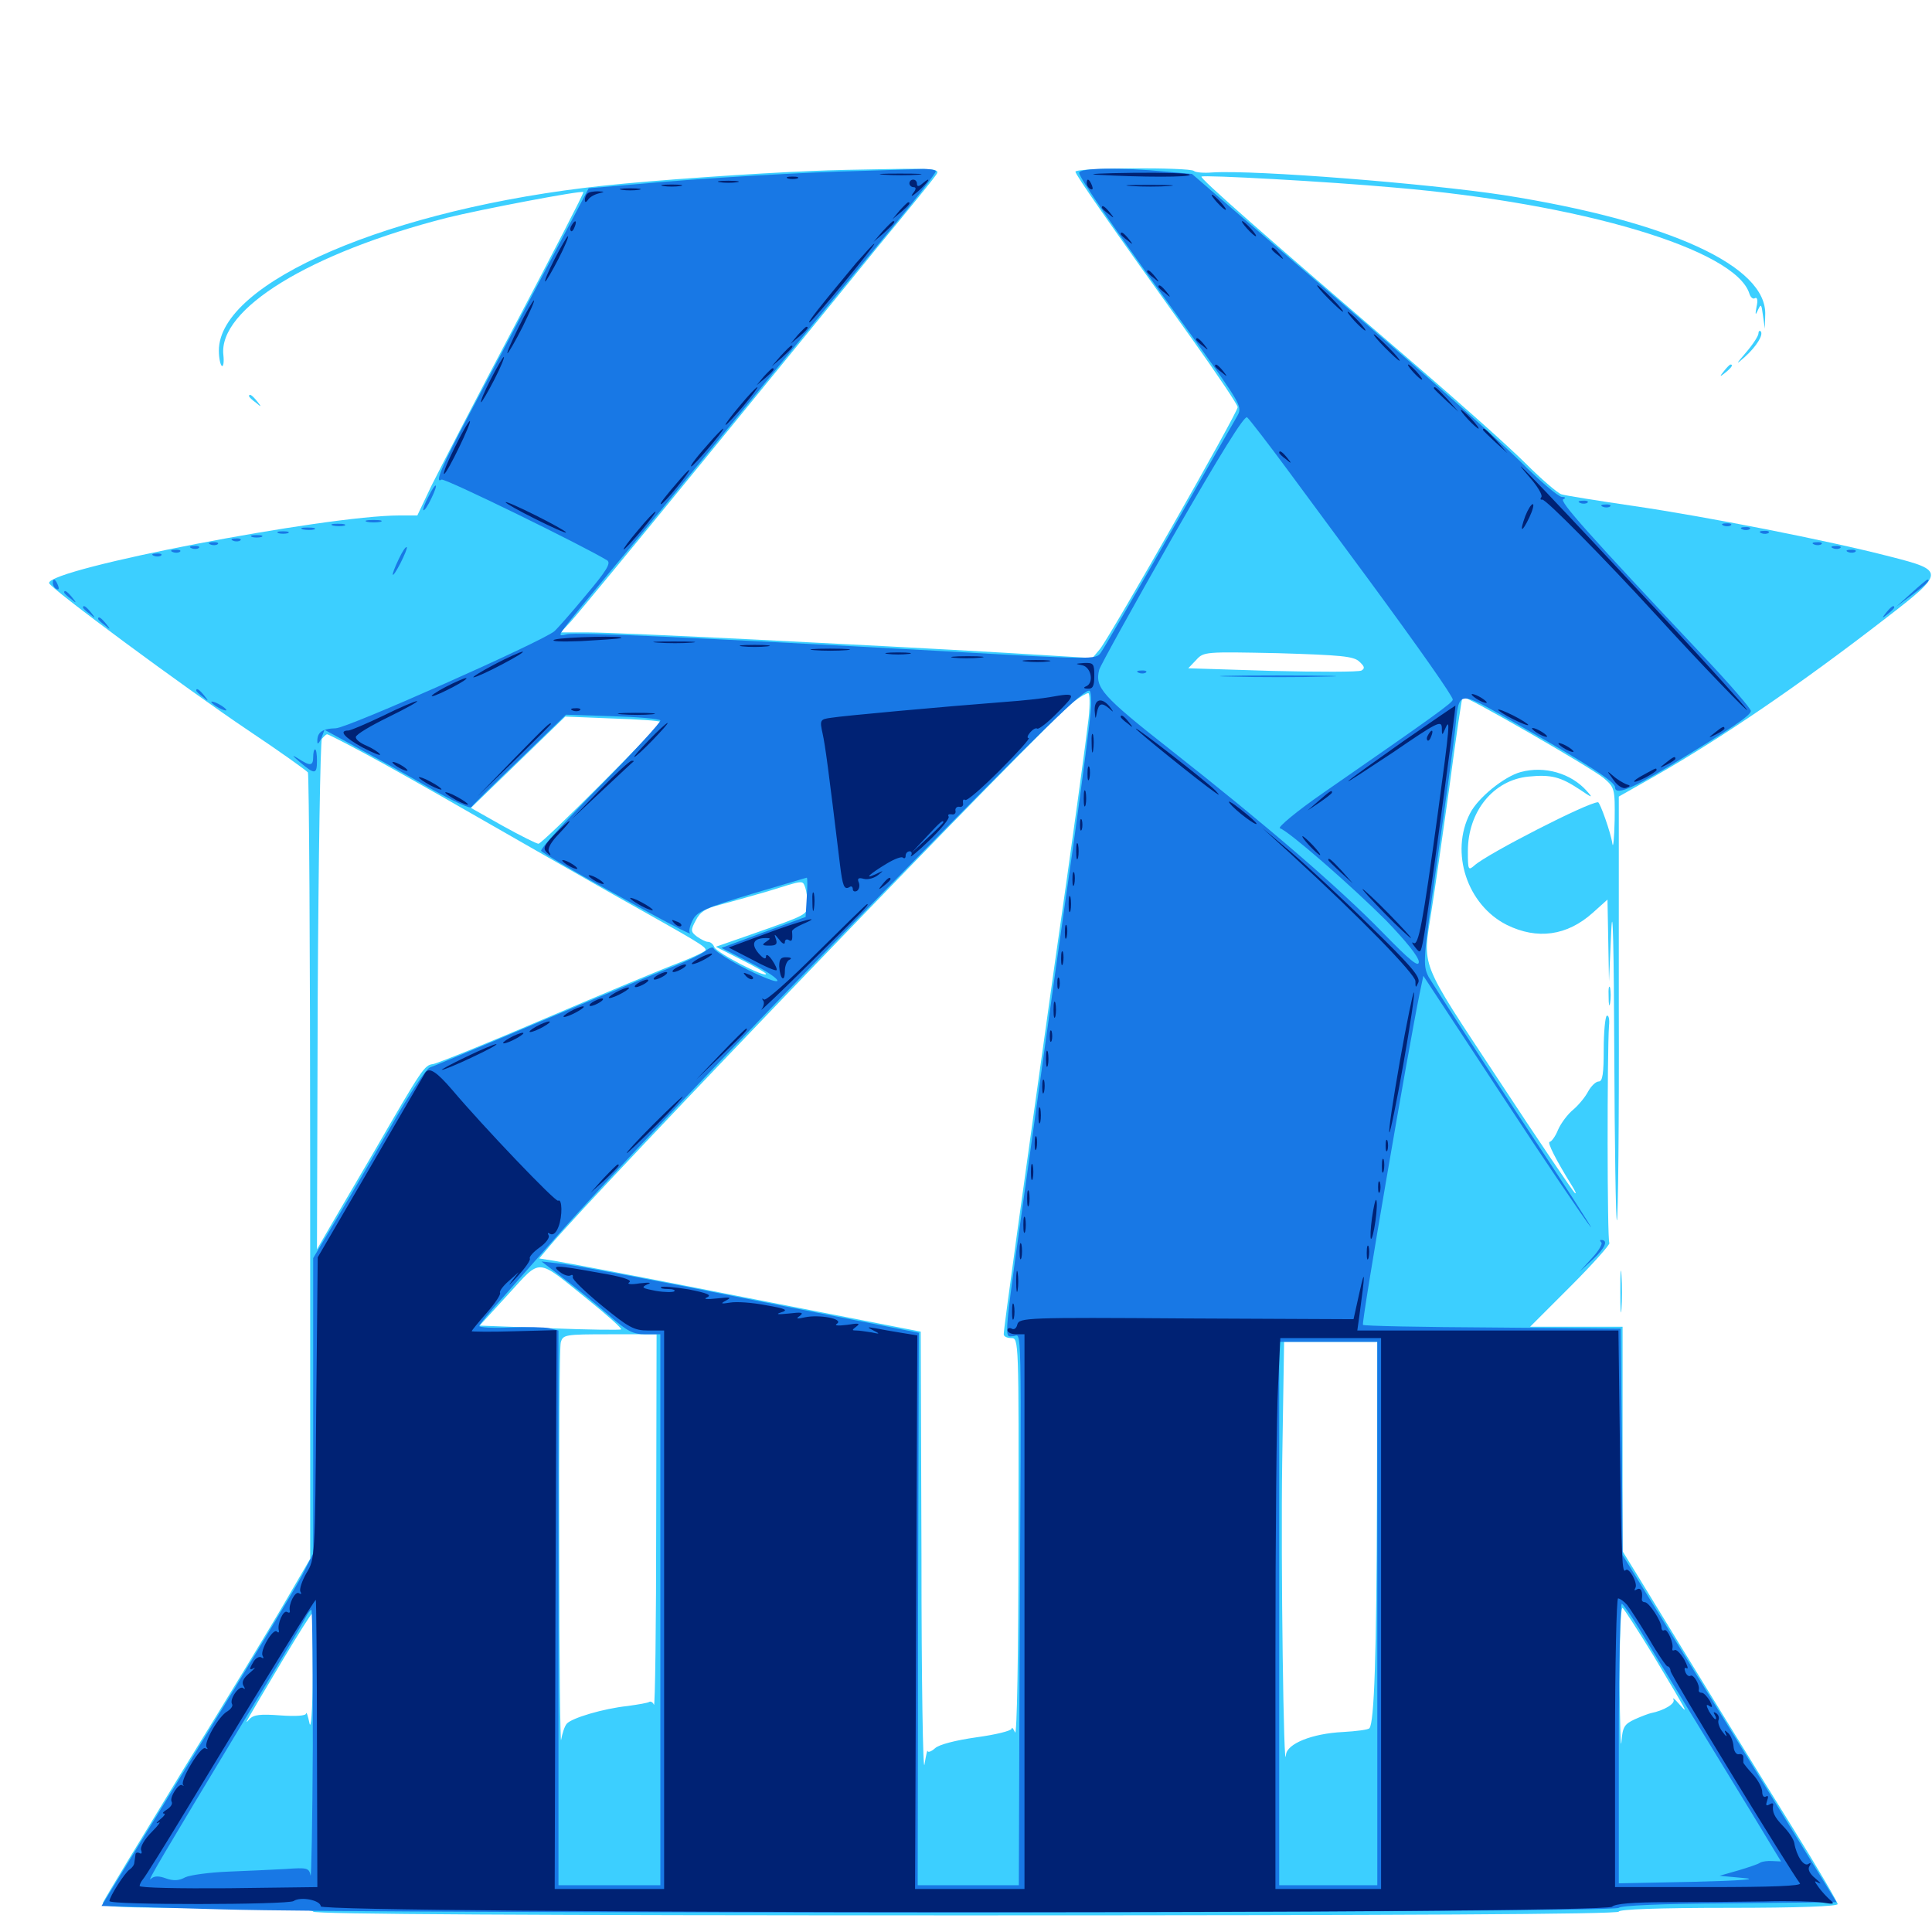 <svg xmlns="http://www.w3.org/2000/svg" viewBox="0 -1000 1000 1000">
	<path fill="#3ccfff" d="M420.898 -911.523C391.016 -910.352 337.5 -906.641 312.5 -903.906C202.344 -892.188 113.281 -853.906 113.281 -818.555C113.281 -814.648 114.062 -811.133 114.844 -810.547C115.625 -810.156 116.016 -812.695 115.625 -816.211C112.891 -840.039 160.352 -869.141 231.445 -887.305C248.828 -891.602 300.977 -901.562 301.953 -900.586C302.344 -900.195 286.328 -869.336 266.602 -831.836C246.68 -794.141 227.344 -756.641 223.242 -748.438L216.016 -733.203H206.836C168.555 -733.203 25.391 -705.664 25.391 -698.242C25.391 -695.898 95.508 -644.141 128.32 -622.07C144.727 -611.133 158.594 -601.172 159.375 -600.195C159.961 -599.219 160.547 -507.227 160.547 -395.703V-193.164L148.047 -171.68C141.211 -159.766 117.383 -120.508 94.922 -84.18C72.656 -47.656 53.906 -16.797 53.32 -15.234C52.539 -12.891 60.938 -12.5 107.227 -12.5C142.578 -12.5 162.109 -11.719 162.109 -10.547C162.109 -9.18 275.977 -8.594 500 -8.594C724.023 -8.594 837.891 -9.18 837.891 -10.547C837.891 -11.719 858.008 -12.5 894.531 -12.5C930.859 -12.5 951.172 -13.281 951.172 -14.453C951.172 -15.43 941.016 -32.812 928.516 -52.93C909.375 -83.594 876.172 -137.695 846.484 -186.328L839.844 -197.07V-255.273V-313.281H816.016H791.992L813.086 -334.375C824.609 -345.898 833.594 -356.055 833.008 -356.641C831.836 -357.812 831.836 -455.078 832.812 -468.945C833.203 -472.461 832.617 -474.805 831.641 -474.219C830.859 -473.633 830.078 -465.82 830.078 -456.641C830.078 -444.336 829.492 -440.234 827.539 -440.234C825.977 -440.234 823.633 -437.891 822.07 -435.156C820.703 -432.422 817.188 -428.125 814.453 -425.781C811.523 -423.438 808.008 -418.75 806.445 -415.234C805.078 -411.719 802.93 -408.984 802.148 -408.984C800.586 -408.984 805.469 -399.414 813.477 -386.523C815.43 -383.398 816.211 -381.641 815.039 -382.617C813.867 -383.789 796.094 -409.961 775.586 -441.211C733.984 -504.297 736.328 -498.633 741.016 -529.102C742.578 -538.867 746.68 -567.383 750.195 -592.578C753.516 -617.773 756.641 -638.867 757.031 -639.258C758.008 -640.43 823.438 -602.734 830.078 -597.266C835.742 -592.383 835.938 -591.797 835.742 -575.391C835.547 -566.016 834.961 -560.547 834.57 -563.281C833.789 -568.945 828.125 -584.766 827.148 -584.766C821.875 -584.766 770.117 -558.203 763.281 -552.148C759.961 -549.219 759.766 -549.609 759.766 -559.375C759.766 -580.078 773.047 -596.289 791.211 -598.047C802.93 -599.219 807.812 -597.852 817.578 -591.406C824.219 -586.914 824.805 -586.719 821.289 -590.625C813.086 -599.805 799.414 -603.711 787.109 -600.391C778.516 -598.047 765.039 -587.109 760.938 -579.102C750.391 -558.789 759.375 -531.641 779.883 -521.289C795.703 -513.477 811.133 -515.625 824.414 -527.539L832.031 -534.375L832.422 -513.281L832.812 -491.992L833.984 -518.359C834.766 -533.984 835.352 -508.789 835.547 -456.055C835.742 -407.227 836.328 -367.773 836.914 -368.359C837.5 -368.945 838.086 -418.555 837.891 -478.516V-587.695L856.836 -598.438C891.016 -617.969 931.25 -645.312 976.172 -680.078C1006.836 -703.711 1006.836 -704.688 978.32 -711.914C945.898 -720.312 883.008 -732.617 845.703 -738.086C826.953 -740.82 809.961 -743.555 808.203 -744.141C806.25 -744.727 797.852 -751.953 789.648 -760.156C781.25 -768.555 756.055 -791.016 733.594 -810.352C652.148 -880.273 621.094 -907.617 621.875 -908.594C622.852 -909.57 687.109 -906.055 721.68 -902.93C818.359 -894.727 898.242 -870.898 905.469 -848.047C906.055 -846.094 907.422 -844.922 908.398 -845.703C909.57 -846.289 909.961 -844.531 909.18 -841.211C908.398 -836.914 908.594 -836.523 909.961 -839.648C911.523 -842.969 911.719 -842.578 912.5 -836.719L913.477 -829.883L913.672 -836.914C914.844 -862.305 863.672 -885.547 778.32 -899.023C738.477 -905.078 649.805 -912.109 627.539 -910.742C623.047 -910.352 618.75 -910.742 617.969 -911.523C615.82 -913.477 556.641 -913.281 556.641 -911.133C556.641 -909.57 573.047 -885.938 617.773 -823.438C630.273 -805.859 640.625 -790.43 640.625 -789.258C640.625 -786.328 574.805 -670.898 569.336 -664.062L565.43 -659.375L520.508 -662.109C449.219 -666.211 320.312 -672.656 304.688 -672.656H290.234L295.312 -678.125C298.047 -681.055 328.711 -718.164 363.281 -760.547C397.852 -802.93 439.062 -853.32 454.688 -872.656C470.508 -891.797 484.18 -908.594 484.961 -910.156C486.328 -912.5 482.227 -912.891 460.547 -912.5C446.289 -912.305 428.516 -911.914 420.898 -911.523ZM703.516 -657.617C706.25 -655.078 706.641 -654.102 704.688 -652.93C703.32 -652.148 682.617 -652.148 658.594 -652.734L615.039 -654.102L619.141 -658.398C623.047 -662.695 623.633 -662.695 661.523 -661.914C693.75 -660.938 700.586 -660.352 703.516 -657.617ZM563.477 -628.32C562.695 -620.898 554.883 -563.086 545.703 -499.609C528.906 -379.883 519.531 -312.695 519.531 -309.375C519.531 -308.203 521.289 -307.422 523.438 -307.422C527.344 -307.422 527.344 -306.25 527.148 -203.516C527.148 -143.555 526.367 -100.977 525.391 -103.32C524.414 -105.469 523.633 -106.25 523.633 -105.273C523.438 -104.102 515.43 -102.148 505.469 -100.781C494.531 -99.219 486.133 -97.07 483.984 -95.117C482.031 -93.359 480.273 -92.773 480.078 -93.75C480.078 -94.727 479.297 -91.602 478.516 -86.719C477.734 -81.836 476.953 -130.273 476.953 -194.336L476.562 -310.742L385.352 -328.516C334.961 -338.477 290.625 -346.875 286.523 -347.461L279.102 -348.633L284.375 -354.883C308.008 -383.203 541.797 -626.172 555.859 -636.914C558.984 -639.258 562.305 -641.211 563.281 -641.211C564.062 -641.406 564.258 -635.547 563.477 -628.32ZM341.797 -626.367C342.773 -625.391 280.859 -563.281 278.711 -563.281C277.734 -563.281 269.531 -567.383 260.352 -572.461L243.75 -581.836L268.164 -605.469L292.578 -629.102L316.602 -628.125C329.883 -627.734 341.211 -626.953 341.797 -626.367ZM188.867 -609.961C198.828 -604.688 224.023 -590.43 244.727 -578.516C265.43 -566.602 299.023 -547.461 319.336 -535.938C362.109 -511.914 365.234 -510.156 365.234 -508.203C365.234 -507.617 358.789 -504.492 351.172 -501.562C343.359 -498.633 312.305 -485.742 282.227 -472.852C252.148 -459.961 225.977 -449.414 224.023 -449.219C219.727 -448.633 218.555 -447.07 193.945 -404.492C182.422 -384.961 171.094 -365.43 168.555 -361.133L164.062 -353.32L164.453 -484.18C164.844 -556.25 165.82 -616.211 166.602 -617.578C167.578 -618.75 168.75 -619.922 169.336 -619.922C169.922 -619.922 178.711 -615.43 188.867 -609.961ZM416.797 -540.625C417.383 -538.867 417.969 -535.156 417.969 -532.227C417.969 -526.562 418.555 -526.758 387.891 -516.016L370.508 -509.961L383.594 -503.32C390.625 -499.805 396.484 -496.484 396.484 -495.898C396.484 -493.555 370.898 -506.836 369.727 -509.766C369.141 -511.328 367.773 -512.5 366.406 -512.5C365.234 -512.5 362.695 -513.867 360.742 -515.234C357.422 -517.773 357.422 -518.555 360.156 -523.633C362.305 -527.93 365.234 -529.883 372.461 -531.641C377.539 -533.008 388.867 -536.133 397.461 -538.672C416.406 -544.531 415.234 -544.531 416.797 -540.625ZM304.297 -327.344C314.258 -319.336 322.07 -312.305 321.484 -311.914C321.094 -311.523 304.492 -311.719 284.57 -312.5L248.242 -313.867L263.086 -330.078C280.469 -349.023 277.148 -349.219 304.297 -327.344ZM339.648 -212.305C339.648 -158.789 339.062 -116.211 338.477 -117.578C338.086 -118.75 336.914 -119.531 336.133 -119.141C335.352 -118.555 330.469 -117.773 325 -116.992C312.109 -115.625 295.898 -110.742 293.359 -107.812C292.188 -106.445 291.016 -102.734 290.43 -99.414C290.039 -96.289 289.453 -140.234 289.453 -197.07C289.258 -254.102 289.648 -302.539 290.234 -305.078C291.406 -309.18 292.188 -309.375 315.625 -309.375H339.844ZM712.695 -223.047C712.5 -144.336 711.328 -108.008 708.789 -105.469C708.203 -104.688 701.953 -103.906 695.117 -103.516C679.102 -102.734 666.211 -97.461 665.625 -91.797C664.453 -77.93 662.891 -191.602 663.672 -243.555L664.648 -305.469H688.867H712.891ZM855.859 -142.969C873.633 -113.281 874.414 -111.914 869.141 -117.969C866.797 -120.703 865.43 -121.68 866.211 -120.312C867.188 -118.164 861.328 -114.648 854.492 -113.281C853.516 -113.086 849.805 -111.719 846.289 -110.156C840.82 -107.617 839.844 -106.25 839.258 -98.438C838.867 -93.555 838.477 -107.422 838.281 -129.297C838.281 -150.977 838.867 -168.359 839.844 -167.773C840.625 -167.188 847.852 -156.055 855.859 -142.969ZM161.914 -133.203C161.719 -114.062 160.938 -104.102 160.156 -108.203C159.375 -111.914 158.594 -114.258 158.398 -113.086C158.398 -111.914 153.125 -111.523 145.117 -112.109C134.766 -112.891 131.25 -112.5 129.102 -110.156C125.977 -106.641 126.367 -107.227 146.484 -141.016C154.297 -154.102 161.133 -164.844 161.523 -164.844C161.719 -164.844 161.914 -150.586 161.914 -133.203ZM910.156 -827.344C910.156 -826.172 907.422 -821.875 903.906 -817.773C898.242 -811.133 898.242 -810.938 903.125 -815.234C909.18 -820.703 912.891 -826.758 911.328 -828.516C910.742 -829.102 910.156 -828.516 910.156 -827.344ZM892.383 -808.008C889.844 -804.883 890.039 -804.688 893.164 -807.227C896.289 -809.766 897.266 -811.328 895.703 -811.328C895.312 -811.328 893.75 -809.766 892.383 -808.008ZM128.906 -794.922C128.906 -794.531 130.469 -792.969 132.422 -791.602C135.352 -789.062 135.547 -789.258 133.008 -792.383C130.469 -795.508 128.906 -796.484 128.906 -794.922ZM832.617 -484.18C832.617 -479.883 833.008 -478.32 833.398 -480.859C833.789 -483.203 833.789 -486.719 833.398 -488.672C832.812 -490.43 832.422 -488.477 832.617 -484.18ZM838.672 -331.836C838.672 -322.266 838.867 -317.969 839.258 -322.461C839.648 -326.953 839.648 -334.961 839.258 -340.039C838.867 -345.117 838.672 -341.602 838.672 -331.836Z"/>
	<path fill="#1878e5" d="M445.312 -911.523C418.164 -910.938 363.477 -907.812 329.688 -904.688L304.688 -902.539L280.859 -857.422C267.773 -832.617 250.586 -800 242.578 -784.961C228.516 -758.398 224.805 -749.414 228.516 -751.758C230.078 -752.734 302.93 -716.992 314.258 -709.961C316.406 -708.594 313.867 -704.492 303.32 -691.992C295.898 -683.008 288.477 -674.609 286.914 -673.242C279.883 -667.578 180.078 -623.242 173.828 -623.047C166.602 -622.852 164.062 -620.898 164.258 -616.016C164.258 -614.453 165.039 -615.234 166.211 -617.578L167.969 -622.266L186.914 -611.914C197.461 -606.25 214.258 -596.875 224.414 -591.016C234.57 -585.352 243.359 -581.25 243.945 -582.227C244.531 -583.203 255.859 -594.336 269.141 -607.031L292.969 -630.078L316.992 -629.297C330.078 -628.906 341.211 -627.93 341.797 -627.148C342.383 -626.562 328.516 -611.328 310.938 -593.555C293.359 -575.781 279.492 -560.547 280.078 -559.57C280.664 -558.789 294.531 -550.391 310.938 -541.406C342.578 -523.828 359.18 -515.039 357.031 -517.188C356.445 -517.969 357.031 -520.898 358.594 -523.828C360.742 -528.125 365.039 -530.078 389.062 -537.305C404.492 -541.797 417.188 -545.703 417.578 -545.703C417.969 -545.703 417.969 -541.211 417.578 -535.547L416.992 -525.391L395.117 -517.383L373.438 -509.375L387.891 -501.953C402.93 -494.336 407.812 -488.867 395.117 -494.336C385.352 -498.242 370.312 -507.031 369.336 -509.18C369.141 -509.961 367.383 -509.57 365.43 -508.008C363.672 -506.445 356.25 -502.734 348.633 -499.805C341.211 -496.875 310.352 -484.18 280.273 -471.484C250.195 -458.789 224.219 -448.047 222.461 -447.461C220.703 -446.875 211.914 -433.789 203.125 -418.359C194.141 -402.93 181.445 -381.055 174.609 -369.727L162.109 -348.828V-272.461V-195.898L156.445 -184.766C153.32 -178.711 128.711 -137.695 101.562 -93.555L52.539 -13.477L114.648 -11.719C200.977 -9.18 836.328 -9.766 837.891 -12.5C838.672 -13.672 859.766 -14.648 894.922 -14.844L950.586 -15.43L895.312 -105.273L839.844 -195.117L839.453 -253.711L838.867 -312.305L772.656 -312.891C736.133 -313.086 705.859 -313.672 705.469 -314.258C704.492 -315.039 729.297 -459.18 734.766 -485.547L736.719 -494.922L777.539 -432.812C799.805 -398.828 820.508 -368.359 823.242 -365.039C825.781 -361.914 808.789 -388.281 785.352 -423.633C761.914 -459.18 741.406 -491.016 739.453 -494.336C736.328 -500.586 736.523 -502.93 743.945 -554.883C748.242 -584.766 752.344 -614.844 753.125 -621.875C755.469 -643.75 753.125 -643.555 787.695 -623.828C822.07 -604.297 835.938 -595.312 835.938 -592.578C835.938 -588.281 843.555 -591.211 863.477 -603.125C896.289 -623.047 906.25 -629.688 906.25 -632.031C906.25 -633.203 895.508 -645.703 882.227 -659.766C821.289 -724.414 806.836 -740.82 809.18 -741.602C810.547 -742.188 810.352 -742.773 808.398 -742.773C806.445 -742.969 796.875 -751.172 786.914 -761.133C776.758 -771.094 746.094 -798.633 718.75 -822.266C691.406 -845.898 657.227 -875.195 642.969 -887.5L616.992 -909.961L603.906 -911.133C579.688 -913.477 558.594 -913.086 558.594 -910.547C558.594 -908.008 575.195 -883.789 618.164 -824.414C642.969 -789.844 643.164 -789.453 640.234 -784.375C638.477 -781.445 622.656 -753.711 604.883 -722.461C587.109 -691.406 571.289 -664.258 569.727 -662.109C567.188 -658.594 565.234 -658.594 492.969 -662.695C357.812 -670.117 298.047 -672.852 293.359 -671.68C288.672 -670.508 288.867 -670.898 295.117 -678.906C298.828 -683.594 308.398 -695.117 316.406 -704.883C324.609 -714.453 354.883 -751.562 383.789 -786.914C412.695 -822.461 447.07 -864.453 460.352 -880.469C473.633 -896.484 484.375 -910.352 484.375 -911.328C484.375 -912.109 480.664 -912.695 476.172 -912.5C471.484 -912.305 457.617 -911.914 445.312 -911.523ZM667.578 -755.273C678.516 -740.43 696.875 -715.625 708.398 -700C734.961 -663.867 751.953 -639.648 751.953 -637.891C751.953 -636.328 742.773 -629.688 684.961 -589.648C671.094 -580.078 661.133 -571.68 662.5 -571.289C666.992 -569.922 699.609 -541.406 717.383 -523.633C727.734 -512.891 734.375 -504.688 734.375 -502.148C734.375 -499.023 729.688 -502.93 715.43 -517.578C692.969 -540.625 655.273 -573.047 605.859 -611.914C570.312 -639.844 566.602 -644.141 568.945 -653.32C569.531 -655.469 586.523 -686.133 606.641 -721.484C631.641 -765.039 644.141 -785.156 645.508 -783.984C646.68 -783.008 656.641 -770.117 667.578 -755.273ZM564.648 -633.008C564.453 -628.516 560.352 -597.07 555.664 -563.281C550.781 -529.492 541.211 -461.328 534.375 -411.914C518.75 -300.586 519.531 -308.398 524.414 -308.398C528.906 -308.398 528.711 -324.609 527.734 -139.062L527.344 -24.219H501.172H475L475.195 -167.188L475.586 -310.156L389.648 -327.148C342.383 -336.719 298.438 -344.922 291.992 -345.703L280.273 -347.07L291.992 -338.086C298.438 -333.203 308.789 -324.805 315.039 -319.336C324.609 -310.938 327.539 -309.375 334.18 -309.375H341.797V-166.797V-24.219H315.43H289.062V-167.773V-311.328L284.375 -312.5C281.836 -313.086 272.656 -313.281 263.867 -312.891C255.078 -312.5 248.047 -312.891 248.047 -313.672C248.047 -314.258 253.516 -321.094 260.352 -328.516C266.992 -336.133 278.125 -348.633 284.961 -356.445C309.375 -384.57 384.57 -463.867 458.789 -539.844C539.062 -621.875 562.109 -644.531 564.062 -642.383C564.648 -641.797 565.039 -637.5 564.648 -633.008ZM712.891 -164.844V-24.219H687.5H662.109V-164.844V-305.469H687.5H712.891ZM848.047 -157.617C851.758 -151.367 868.359 -124.414 884.766 -97.461C901.172 -70.703 916.211 -45.898 918.164 -42.578L921.875 -36.523L917.383 -36.719C915.039 -36.914 912.305 -36.523 911.133 -35.938C910.156 -35.156 904.883 -33.398 899.609 -31.836L890.039 -29.102L902.539 -27.93C910.547 -27.344 901.172 -26.562 876.367 -25.977L837.891 -25.195V-98.047C837.891 -138.086 838.672 -170.508 839.453 -169.922C840.43 -169.336 844.141 -163.867 848.047 -157.617ZM161.914 -96.094C161.719 -57.031 161.133 -27.148 160.742 -29.297C159.961 -33.203 158.984 -33.398 147.852 -32.617C141.211 -32.227 127.734 -31.641 118.164 -31.25C108.398 -30.859 98.438 -29.492 95.898 -28.32C92.773 -26.562 89.844 -26.367 85.938 -27.734C82.227 -29.102 79.883 -29.102 78.125 -27.539C75.391 -24.805 84.961 -40.82 125 -107.227C141.992 -135.156 156.836 -159.961 158.008 -162.5C159.18 -164.844 160.742 -166.797 161.133 -166.797C161.719 -166.797 161.914 -134.961 161.914 -96.094ZM589.453 -651.758C587.891 -652.344 588.477 -652.93 590.625 -652.93C592.773 -653.125 593.945 -652.539 593.164 -651.953C592.578 -651.367 590.82 -651.172 589.453 -651.758ZM637.305 -649.805C623.633 -650 634.375 -650.391 661.133 -650.391C688.086 -650.391 699.219 -650 686.133 -649.805C673.047 -649.414 651.172 -649.414 637.305 -649.805ZM221.68 -742.773C219.922 -739.453 218.75 -736.328 219.141 -735.938C219.727 -735.547 221.484 -738.281 223.242 -741.992C227.344 -750.391 225.781 -751.172 221.68 -742.773ZM817.969 -739.648C816.406 -740.234 816.992 -740.82 819.141 -740.82C821.289 -741.016 822.461 -740.43 821.68 -739.844C821.094 -739.258 819.336 -739.062 817.969 -739.648ZM829.688 -737.695C828.125 -738.281 828.711 -738.867 830.859 -738.867C833.008 -739.062 834.18 -738.477 833.398 -737.891C832.812 -737.305 831.055 -737.109 829.688 -737.695ZM190.039 -729.883C188.086 -730.469 189.648 -730.859 193.359 -730.859C197.07 -730.859 198.633 -730.469 196.875 -729.883C194.922 -729.492 191.797 -729.492 190.039 -729.883ZM172.461 -727.93C170.508 -728.516 171.68 -728.906 174.805 -728.906C178.125 -728.906 179.492 -728.516 178.32 -727.93C176.953 -727.539 174.219 -727.539 172.461 -727.93ZM892.188 -727.93C890.625 -728.516 891.211 -729.102 893.359 -729.102C895.508 -729.297 896.68 -728.711 895.898 -728.125C895.312 -727.539 893.555 -727.344 892.188 -727.93ZM156.836 -725.977C154.883 -726.562 156.055 -726.953 159.18 -726.953C162.5 -726.953 163.867 -726.562 162.695 -725.977C161.328 -725.586 158.594 -725.586 156.836 -725.977ZM901.953 -725.977C900.391 -726.562 900.977 -727.148 903.125 -727.148C905.273 -727.344 906.445 -726.758 905.664 -726.172C905.078 -725.586 903.32 -725.391 901.953 -725.977ZM144.141 -724.023C142.773 -724.609 143.75 -725 146.484 -725C149.219 -725 150.195 -724.609 149.023 -724.023C147.656 -723.633 145.312 -723.633 144.141 -724.023ZM911.719 -724.023C910.156 -724.609 910.742 -725.195 912.891 -725.195C915.039 -725.391 916.211 -724.805 915.43 -724.219C914.844 -723.633 913.086 -723.438 911.719 -724.023ZM130.469 -722.07C129.102 -722.656 130.078 -723.047 132.812 -723.047C135.547 -723.047 136.523 -722.656 135.352 -722.07C133.984 -721.68 131.641 -721.68 130.469 -722.07ZM120.703 -720.117C119.141 -720.703 119.727 -721.289 121.875 -721.289C124.023 -721.484 125.195 -720.898 124.414 -720.312C123.828 -719.727 122.07 -719.531 120.703 -720.117ZM108.984 -718.164C107.422 -718.75 108.008 -719.336 110.156 -719.336C112.305 -719.531 113.477 -718.945 112.695 -718.359C112.109 -717.773 110.352 -717.578 108.984 -718.164ZM939.062 -718.164C937.5 -718.75 938.086 -719.336 940.234 -719.336C942.383 -719.531 943.555 -718.945 942.773 -718.359C942.188 -717.773 940.43 -717.578 939.062 -718.164ZM99.219 -716.211C97.656 -716.797 98.242 -717.383 100.391 -717.383C102.539 -717.578 103.711 -716.992 102.93 -716.406C102.344 -715.82 100.586 -715.625 99.219 -716.211ZM206.445 -710.742C201.758 -700.977 202.539 -699.414 207.227 -708.398C209.375 -712.695 210.938 -716.406 210.547 -716.797C209.961 -717.188 208.203 -714.453 206.445 -710.742ZM948.828 -716.211C947.266 -716.797 947.852 -717.383 950 -717.383C952.148 -717.578 953.32 -716.992 952.539 -716.406C951.953 -715.82 950.195 -715.625 948.828 -716.211ZM89.453 -714.258C87.891 -714.844 88.477 -715.43 90.625 -715.43C92.773 -715.625 93.945 -715.039 93.164 -714.453C92.578 -713.867 90.82 -713.672 89.453 -714.258ZM956.641 -714.258C955.078 -714.844 955.664 -715.43 957.812 -715.43C959.961 -715.625 961.133 -715.039 960.352 -714.453C959.766 -713.867 958.008 -713.672 956.641 -714.258ZM79.688 -712.305C78.125 -712.891 78.711 -713.477 80.859 -713.477C83.008 -713.672 84.18 -713.086 83.398 -712.5C82.812 -711.914 81.055 -711.719 79.688 -712.305ZM27.344 -698.242C27.344 -697.07 28.125 -695.703 29.297 -695.117C30.469 -694.531 30.664 -695.312 30.078 -696.875C28.711 -700.391 27.344 -700.977 27.344 -698.242ZM989.258 -692.969L981.445 -685.938L989.844 -692.188C996.875 -697.461 999.414 -700 997.656 -700C997.266 -700 993.555 -696.875 989.258 -692.969ZM33.203 -693.359C33.203 -692.969 34.766 -691.406 36.719 -690.039C39.648 -687.5 39.844 -687.695 37.305 -690.82C34.766 -693.945 33.203 -694.922 33.203 -693.359ZM42.969 -685.547C42.969 -685.156 44.531 -683.594 46.484 -682.227C49.414 -679.688 49.609 -679.883 47.07 -683.008C44.531 -686.133 42.969 -687.109 42.969 -685.547ZM976.367 -683.008C973.828 -679.883 974.023 -679.688 977.148 -682.227C978.906 -683.594 980.469 -685.156 980.469 -685.547C980.469 -687.109 978.906 -686.133 976.367 -683.008ZM50.781 -679.688C50.781 -679.297 52.344 -677.734 54.297 -676.367C57.227 -673.828 57.422 -674.023 54.883 -677.148C52.344 -680.273 50.781 -681.25 50.781 -679.688ZM101.562 -642.578C101.562 -642.188 103.125 -640.625 105.078 -639.258C108.008 -636.719 108.203 -636.914 105.664 -640.039C103.125 -643.164 101.562 -644.141 101.562 -642.578ZM109.375 -636.719C109.375 -636.133 111.133 -634.766 113.281 -633.594C115.43 -632.422 117.188 -632.031 117.188 -632.422C117.188 -633.008 115.43 -634.375 113.281 -635.547C111.133 -636.719 109.375 -637.109 109.375 -636.719ZM162.109 -608.203C162.109 -603.516 160.547 -603.32 154.297 -607.422C150.781 -609.57 151.172 -608.984 155.273 -605.469C162.891 -599.023 164.062 -599.023 164.062 -606.25C164.062 -609.57 163.672 -612.109 163.086 -612.109C162.5 -612.109 162.109 -610.352 162.109 -608.203ZM828.906 -356.836C829.492 -356.055 827.344 -352.344 823.828 -348.633L817.383 -341.602L824.609 -348.242C830.859 -354.102 832.617 -358.203 828.711 -358.203C827.93 -358.203 828.125 -357.617 828.906 -356.836Z"/>
	<path fill="#002274" d="M457.617 -909.57C452.539 -909.961 456.25 -910.156 465.82 -910.156C475.586 -910.156 479.688 -909.961 475.195 -909.57C470.703 -909.18 462.695 -909.18 457.617 -909.57ZM567.383 -909.57C562.109 -909.961 570.508 -910.352 586.328 -910.547C602.148 -910.742 615.43 -910.352 615.82 -909.57C616.797 -908.203 591.016 -908.203 567.383 -909.57ZM407.812 -907.617C406.445 -908.203 407.422 -908.594 410.156 -908.594C412.891 -908.594 413.867 -908.203 412.695 -907.617C411.328 -907.227 408.984 -907.227 407.812 -907.617ZM372.656 -905.664C370.117 -906.055 372.07 -906.445 376.953 -906.445C381.836 -906.445 383.789 -906.055 381.445 -905.664C378.906 -905.273 375 -905.273 372.656 -905.664ZM470.703 -905.078C470.703 -904.102 471.68 -903.125 472.852 -903.125C474.414 -903.125 474.219 -901.953 472.461 -899.805C471.094 -897.852 472.266 -898.438 475.195 -900.977C480.664 -905.859 482.617 -909.375 477.539 -905.078C475.586 -903.32 474.609 -903.32 474.609 -904.883C474.609 -906.055 473.828 -907.031 472.656 -907.031C471.68 -907.031 470.703 -906.25 470.703 -905.078ZM562.5 -905.273C562.5 -904.102 563.281 -902.734 564.453 -902.148C565.625 -901.562 565.82 -902.344 565.234 -903.906C563.867 -907.422 562.5 -908.008 562.5 -905.273ZM343.359 -903.711C340.82 -904.102 342.773 -904.492 347.656 -904.492C352.539 -904.492 354.492 -904.102 352.148 -903.711C349.609 -903.32 345.703 -903.32 343.359 -903.711ZM585.547 -903.711C579.883 -904.102 583.984 -904.297 594.727 -904.297C605.469 -904.297 610.156 -904.102 605.078 -903.711C600 -903.32 591.211 -903.32 585.547 -903.711ZM321.875 -901.758C319.336 -902.148 321.289 -902.539 326.172 -902.539C331.055 -902.539 333.008 -902.148 330.664 -901.758C328.125 -901.367 324.219 -901.367 321.875 -901.758ZM304.102 -899.805C303.32 -899.219 302.734 -897.656 302.734 -896.484C302.734 -895.117 303.32 -895.117 304.297 -896.484C305.078 -897.852 307.422 -899.219 309.57 -899.805C313.281 -900.781 313.281 -900.781 309.375 -900.977C307.227 -900.977 304.688 -900.586 304.102 -899.805ZM629.883 -895.312C631.836 -893.164 633.789 -891.406 634.375 -891.406C634.961 -891.406 633.789 -893.164 631.836 -895.312C629.883 -897.461 627.93 -899.219 627.344 -899.219C626.758 -899.219 627.93 -897.461 629.883 -895.312ZM465.625 -891.016L461.914 -886.523L466.406 -890.234C470.508 -893.75 471.68 -895.312 470.117 -895.312C469.727 -895.312 467.773 -893.359 465.625 -891.016ZM570.312 -892.578C570.312 -892.188 571.875 -890.625 573.828 -889.258C576.758 -886.719 576.953 -886.914 574.414 -890.039C571.875 -893.164 570.312 -894.141 570.312 -892.578ZM295.898 -883.398C295.117 -882.227 294.922 -881.055 295.508 -880.469C295.898 -879.883 296.875 -880.859 297.461 -882.617C298.828 -885.938 297.656 -886.523 295.898 -883.398ZM456.836 -880.273L452.148 -874.805L457.617 -879.492C462.5 -883.984 463.867 -885.547 462.305 -885.547C461.914 -885.547 459.57 -883.203 456.836 -880.273ZM645.508 -881.641C647.461 -879.492 649.414 -877.734 650 -877.734C650.586 -877.734 649.414 -879.492 647.461 -881.641C645.508 -883.789 643.555 -885.547 642.969 -885.547C642.383 -885.547 643.555 -883.789 645.508 -881.641ZM580.078 -878.906C580.078 -878.516 581.641 -876.953 583.594 -875.586C586.523 -873.047 586.719 -873.242 584.18 -876.367C581.641 -879.492 580.078 -880.469 580.078 -878.906ZM287.109 -866.016C283.789 -859.57 281.641 -854.297 282.227 -854.297C282.617 -854.297 285.742 -859.57 289.062 -866.016C292.383 -872.461 294.531 -877.734 293.945 -877.734C293.555 -877.734 290.43 -872.461 287.109 -866.016ZM442.969 -863.672C424.609 -841.602 416.992 -832.031 419.141 -833.203C421.484 -834.766 453.711 -873.828 452.539 -873.828C451.953 -873.828 447.852 -869.141 442.969 -863.672ZM658.203 -871.094C658.203 -870.703 659.766 -869.141 661.719 -867.773C664.648 -865.234 664.844 -865.43 662.305 -868.555C659.766 -871.68 658.203 -872.656 658.203 -871.094ZM593.75 -859.375C593.75 -858.984 595.312 -857.422 597.266 -856.055C600.195 -853.516 600.391 -853.711 597.852 -856.836C595.312 -859.961 593.75 -860.938 593.75 -859.375ZM599.609 -851.562C599.609 -851.172 601.172 -849.609 603.125 -848.242C606.055 -845.703 606.25 -845.898 603.711 -849.023C601.172 -852.148 599.609 -853.125 599.609 -851.562ZM687.5 -845.508C691.211 -841.797 694.531 -838.672 695.117 -838.672C695.703 -838.672 693.164 -841.797 689.453 -845.508C685.742 -849.219 682.422 -852.344 681.836 -852.344C681.25 -852.344 683.789 -849.219 687.5 -845.508ZM268.555 -830.859C264.844 -823.438 262.109 -817.188 262.695 -817.188C263.086 -817.188 266.797 -823.438 270.508 -830.859C274.219 -838.477 276.953 -844.531 276.367 -844.531C275.977 -844.531 272.266 -838.477 268.555 -830.859ZM701.172 -833.789C703.711 -831.055 706.25 -828.906 706.641 -828.906C707.227 -828.906 705.664 -831.055 703.125 -833.789C700.586 -836.523 698.047 -838.672 697.656 -838.672C697.07 -838.672 698.633 -836.523 701.172 -833.789ZM412.891 -826.562L409.18 -822.07L413.672 -825.781C417.773 -829.297 418.945 -830.859 417.383 -830.859C416.992 -830.859 415.039 -828.906 412.891 -826.562ZM716.797 -820.117C720.508 -816.406 723.828 -813.281 724.414 -813.281C725 -813.281 722.461 -816.406 718.75 -820.117C715.039 -823.828 711.719 -826.953 711.133 -826.953C710.547 -826.953 713.086 -823.828 716.797 -820.117ZM619.141 -824.219C619.141 -823.828 620.703 -822.266 622.656 -820.898C625.586 -818.359 625.781 -818.555 623.242 -821.68C620.703 -824.805 619.141 -825.781 619.141 -824.219ZM404.102 -815.82L399.414 -810.352L404.883 -815.039C409.766 -819.531 411.133 -821.094 409.57 -821.094C409.18 -821.094 406.836 -818.75 404.102 -815.82ZM253.906 -803.516C250.586 -797.07 248.438 -791.797 249.023 -791.797C249.414 -791.797 252.539 -797.07 255.859 -803.516C259.18 -809.961 261.328 -815.234 260.742 -815.234C260.352 -815.234 257.227 -809.961 253.906 -803.516ZM628.906 -810.547C628.906 -810.156 630.469 -808.594 632.422 -807.227C635.352 -804.688 635.547 -804.883 633.008 -808.008C630.469 -811.133 628.906 -812.109 628.906 -810.547ZM731.445 -807.422C733.398 -805.273 735.352 -803.516 735.938 -803.516C736.523 -803.516 735.352 -805.273 733.398 -807.422C731.445 -809.57 729.492 -811.328 728.906 -811.328C728.32 -811.328 729.492 -809.57 731.445 -807.422ZM395.312 -805.078L391.602 -800.586L396.094 -804.297C400.195 -807.812 401.367 -809.375 399.805 -809.375C399.414 -809.375 397.461 -807.422 395.312 -805.078ZM382.812 -789.844C378.32 -784.57 375 -780.078 375.586 -780.078C376.172 -780.078 380.273 -784.57 384.766 -789.844C389.258 -795.312 392.578 -799.609 391.992 -799.609C391.406 -799.609 387.305 -795.312 382.812 -789.844ZM742.188 -799.023C742.188 -798.633 745.117 -795.898 748.633 -792.578L754.883 -786.914L749.219 -793.359C743.75 -799.219 742.188 -800.586 742.188 -799.023ZM759.766 -783.008C762.305 -780.273 764.844 -778.125 765.234 -778.125C765.82 -778.125 764.258 -780.273 761.719 -783.008C759.18 -785.742 756.641 -787.891 756.25 -787.891C755.664 -787.891 757.227 -785.742 759.766 -783.008ZM235.352 -768.359C231.641 -760.938 229.102 -754.688 229.883 -754.688C231.445 -754.883 244.531 -782.031 243.164 -782.031C242.578 -782.031 239.062 -775.977 235.352 -768.359ZM368.945 -772.852C360.547 -763.477 356.836 -758.594 357.812 -758.594C358.398 -758.594 362.5 -763.086 366.992 -768.359C375.781 -778.711 377.148 -781.836 368.945 -772.852ZM767.578 -777.539C767.578 -777.148 770.508 -774.414 774.023 -771.094L780.273 -765.43L774.609 -771.875C769.141 -777.734 767.578 -779.102 767.578 -777.539ZM662.109 -765.625C662.109 -765.234 663.672 -763.672 665.625 -762.305C668.555 -759.766 668.75 -759.961 666.211 -763.086C663.672 -766.211 662.109 -767.188 662.109 -765.625ZM791.602 -753.125C795.703 -748.438 798.438 -743.945 797.852 -742.773C797.07 -741.797 797.266 -741.211 798.242 -741.406C799.805 -741.992 830.469 -710.938 857.422 -681.445C879.688 -657.031 906.836 -628.906 904.102 -632.812C902.539 -635.156 885.938 -653.516 867.188 -673.828C805.078 -740.625 775.195 -772.07 791.602 -753.125ZM352.344 -752.344C343.75 -742.383 341.211 -739.062 342.188 -739.062C342.773 -739.062 346.484 -742.969 350.391 -747.852C357.812 -756.836 359.18 -760.156 352.344 -752.344ZM261.719 -740.039C261.719 -739.453 268.75 -735.547 277.344 -731.25C285.938 -726.953 292.969 -723.828 292.969 -724.414C292.969 -725 285.938 -728.906 277.344 -733.203C268.75 -737.5 261.719 -740.625 261.719 -740.039ZM789.453 -732.812C786.328 -724.219 787.695 -724.023 791.602 -732.227C793.359 -735.938 794.141 -739.062 793.359 -739.062C792.578 -739.062 790.82 -736.328 789.453 -732.812ZM330.078 -725.391C325.586 -720.117 322.266 -715.625 322.852 -715.625C323.438 -715.625 327.539 -720.117 332.031 -725.391C336.523 -730.859 339.844 -735.156 339.258 -735.156C338.672 -735.156 334.57 -730.859 330.078 -725.391ZM287.109 -668.945C291.797 -670.312 325.391 -671.094 321.289 -669.727C320.312 -669.336 310.938 -668.75 300.781 -668.164C290.625 -667.773 284.375 -667.969 287.109 -668.945ZM340.43 -667.383C335.352 -667.773 339.062 -667.969 348.633 -667.969C358.398 -667.969 362.5 -667.773 358.008 -667.383C353.516 -666.992 345.508 -666.992 340.43 -667.383ZM384.375 -665.43C380.859 -665.82 383.594 -666.211 390.625 -666.211C397.656 -666.211 400.391 -665.82 397.07 -665.43C393.555 -665.039 387.695 -665.039 384.375 -665.43ZM421.484 -663.477C416.797 -663.867 420.508 -664.258 429.688 -664.258C438.867 -664.258 442.578 -663.867 438.086 -663.477C433.398 -663.086 425.977 -663.086 421.484 -663.477ZM255.859 -656.055C248.828 -652.344 244.141 -649.414 245.117 -649.414C246.289 -649.414 252.734 -652.344 259.766 -656.055C266.797 -659.766 271.68 -662.695 270.508 -662.695C269.531 -662.695 262.891 -659.766 255.859 -656.055ZM459.57 -661.523C456.445 -661.914 458.984 -662.305 464.844 -662.305C470.703 -662.305 473.242 -661.914 470.312 -661.523C467.188 -661.133 462.5 -661.133 459.57 -661.523ZM493.555 -659.57C490.234 -659.961 493.555 -660.352 500.977 -660.352C508.594 -660.352 511.328 -659.961 507.227 -659.57C503.32 -659.18 497.07 -659.18 493.555 -659.57ZM530.859 -657.617C527.344 -658.008 529.688 -658.398 536.133 -658.398C542.578 -658.398 545.508 -658.008 542.578 -657.617C539.648 -657.227 534.375 -657.227 530.859 -657.617ZM560.156 -655.664C564.844 -654.688 566.406 -646.484 562.109 -644.727C560.547 -644.141 560.938 -643.555 563.086 -643.555C565.625 -643.359 566.406 -644.922 566.406 -650.195C566.406 -656.445 566.016 -657.031 561.133 -656.836C556.445 -656.445 556.25 -656.445 560.156 -655.664ZM230.469 -644.336C225.586 -641.797 222.656 -639.648 223.633 -639.648C224.805 -639.648 229.492 -641.797 234.375 -644.336C239.258 -646.875 242.383 -649.023 241.211 -649.023C240.234 -649.023 235.352 -646.875 230.469 -644.336ZM543.945 -639.258C539.648 -638.477 529.102 -637.305 520.508 -636.719C487.5 -634.18 436.328 -629.492 430.469 -628.516C424.414 -627.734 424.219 -627.344 425.781 -620.312C427.148 -614.062 428.711 -602.539 434.766 -552.539C436.133 -541.406 436.914 -539.258 439.648 -540.82C440.625 -541.602 441.406 -541.016 441.406 -539.844C441.406 -538.672 442.383 -538.281 443.555 -538.867C444.727 -539.648 445.117 -541.602 444.531 -543.164C443.555 -545.312 444.336 -545.898 447.07 -545.117C449.219 -544.531 452.539 -545.508 454.492 -547.07C457.617 -549.609 457.617 -549.609 453.125 -547.461C446.68 -544.531 450.391 -547.852 459.18 -553.125C463.086 -555.469 466.797 -556.836 467.383 -556.055C468.164 -555.469 468.75 -555.859 468.75 -557.031C468.75 -558.398 469.727 -559.375 470.898 -559.375C471.875 -559.375 472.266 -558.203 471.484 -557.031C470.703 -555.664 475 -559.18 481.055 -565.039C487.109 -570.898 491.602 -576.367 491.016 -577.344C490.43 -578.32 491.016 -578.711 492.578 -578.516C493.945 -578.125 494.922 -579.102 494.531 -580.469C494.336 -581.641 495.312 -582.617 496.484 -582.422C497.852 -582.031 498.828 -583.008 498.438 -584.375C498.242 -585.938 498.633 -586.523 499.609 -585.938C500.586 -585.352 508.594 -592.383 517.773 -601.562C526.758 -610.547 533.398 -617.969 532.422 -617.969C531.445 -617.969 531.836 -619.336 533.203 -620.898C534.57 -622.461 536.133 -623.438 536.914 -622.852C537.695 -622.461 542.578 -626.172 547.656 -631.445C557.227 -641.016 557.031 -641.602 543.945 -639.258ZM488.281 -574.414C488.281 -574.023 484.57 -570.312 480.078 -566.211L471.68 -558.398L479.492 -566.797C486.523 -574.414 488.281 -575.977 488.281 -574.414ZM761.719 -640.625C761.719 -640.039 763.477 -638.672 765.625 -637.5C767.773 -636.328 769.531 -635.938 769.531 -636.328C769.531 -636.914 767.773 -638.281 765.625 -639.453C763.477 -640.625 761.719 -641.016 761.719 -640.625ZM198.242 -629.492C189.648 -625.391 181.445 -621.875 180.273 -621.875C175.195 -621.875 178.125 -618.359 187.695 -613.086C193.359 -610.156 197.266 -608.594 196.68 -609.57C195.898 -610.742 192.773 -612.695 189.648 -614.062C186.328 -615.43 183.984 -617.383 184.18 -618.555C184.375 -619.922 191.992 -624.414 201.172 -628.906C210.352 -633.398 216.992 -637.109 215.82 -637.109C214.844 -637.109 206.836 -633.789 198.242 -629.492ZM566.602 -632.227C566.992 -627.539 566.992 -627.344 567.773 -631.25C568.75 -636.133 570.312 -636.523 574.219 -633.203C576.562 -631.055 576.562 -631.25 574.414 -634.18C570.312 -639.258 566.406 -638.281 566.602 -632.227ZM726.172 -616.211C711.523 -605.859 698.633 -596.68 697.852 -595.703C697.07 -594.727 707.422 -601.562 721.289 -610.742C743.555 -625.977 746.094 -627.344 746.289 -623.438C746.289 -619.141 746.484 -619.141 748.047 -622.852C750.781 -629.102 750.391 -624.414 744.141 -578.516C736.328 -521.289 734.18 -510.352 731.641 -511.914C730.469 -512.695 730.859 -511.719 732.422 -509.766C735.156 -506.25 735.352 -506.641 736.719 -513.672C738.672 -523.242 753.711 -634.375 753.32 -634.766C753.125 -634.766 740.82 -626.367 726.172 -616.211ZM296.484 -632.227C294.922 -632.812 295.508 -633.398 297.656 -633.398C299.805 -633.594 300.977 -633.008 300.195 -632.422C299.609 -631.836 297.852 -631.641 296.484 -632.227ZM775.391 -632.617C775.391 -632.227 778.906 -629.883 783.203 -627.734C787.5 -625.586 791.016 -624.219 791.016 -624.805C791.016 -625.195 787.5 -627.539 783.203 -629.688C778.906 -631.836 775.391 -633.203 775.391 -632.617ZM321.875 -630.273C317.188 -630.664 320.508 -631.055 329.102 -631.055C337.695 -631.055 341.406 -630.664 337.5 -630.273C333.398 -629.883 326.367 -629.883 321.875 -630.273ZM580.078 -628.906C580.078 -628.516 581.641 -626.953 583.594 -625.586C586.523 -623.047 586.719 -623.242 584.18 -626.367C581.641 -629.492 580.078 -630.469 580.078 -628.906ZM265.625 -606.836L247.07 -587.695L266.211 -606.25C276.562 -616.406 285.156 -625 285.156 -625.195C285.156 -626.758 282.812 -624.414 265.625 -606.836ZM335.938 -616.992C331.25 -612.109 327.734 -608.203 328.32 -608.203C328.906 -608.203 333.203 -612.109 337.891 -616.992C342.578 -621.875 346.094 -625.781 345.508 -625.781C344.922 -625.781 340.625 -621.875 335.938 -616.992ZM587.891 -622.852C587.891 -622.07 621.484 -594.922 628.906 -589.844C631.445 -588.086 631.445 -588.281 628.906 -591.016C624.414 -595.508 587.891 -624.023 587.891 -622.852ZM792.969 -623.047C792.969 -622.461 794.727 -621.094 796.875 -619.922C799.023 -618.75 800.781 -618.359 800.781 -618.75C800.781 -619.336 799.023 -620.703 796.875 -621.875C794.727 -623.047 792.969 -623.438 792.969 -623.047ZM887.5 -620.703C883.984 -617.969 883.984 -617.773 888.281 -619.922C890.625 -621.094 892.578 -622.461 892.578 -622.852C892.578 -624.414 891.602 -624.023 887.5 -620.703ZM565.039 -615.039C565.039 -610.742 565.43 -609.18 565.82 -611.719C566.211 -614.062 566.211 -617.578 565.82 -619.531C565.234 -621.289 564.844 -619.336 565.039 -615.039ZM739.258 -619.727C738.477 -618.555 738.281 -617.383 738.867 -616.797C739.258 -616.211 740.234 -617.188 740.82 -618.945C742.188 -622.266 741.016 -622.852 739.258 -619.727ZM806.641 -615.234C806.641 -614.648 808.398 -613.281 810.547 -612.109C812.695 -610.938 814.453 -610.547 814.453 -610.938C814.453 -611.523 812.695 -612.891 810.547 -614.062C808.398 -615.234 806.641 -615.625 806.641 -615.234ZM862.109 -605.078C858.594 -602.344 858.594 -602.148 862.891 -604.297C865.234 -605.469 867.188 -606.836 867.188 -607.227C867.188 -608.789 866.211 -608.398 862.109 -605.078ZM203.125 -605.469C203.125 -604.883 204.883 -603.516 207.031 -602.344C209.18 -601.172 210.938 -600.781 210.938 -601.172C210.938 -601.758 209.18 -603.125 207.031 -604.297C204.883 -605.469 203.125 -605.859 203.125 -605.469ZM310.547 -591.211L295.898 -575.977L311.523 -590.625C320.117 -598.633 327.344 -605.469 327.93 -605.859C328.32 -606.055 327.93 -606.25 326.953 -606.25C325.977 -606.25 318.555 -599.414 310.547 -591.211ZM562.891 -599.414C562.891 -596.289 563.281 -595.117 563.867 -597.07C564.258 -598.828 564.258 -601.562 563.867 -602.93C563.281 -604.102 562.891 -602.734 562.891 -599.414ZM851.172 -599.219C843.75 -595.312 844.141 -593.75 851.562 -597.461C854.883 -599.219 857.422 -600.977 857.422 -601.367C857.422 -602.734 857.227 -602.539 851.172 -599.219ZM835.156 -596.289C837.305 -593.164 840.039 -591.602 841.602 -592.188C844.141 -593.164 844.141 -593.359 841.602 -594.141C840.234 -594.727 837.109 -596.484 835.156 -598.242C831.445 -601.367 831.445 -601.367 835.156 -596.289ZM216.797 -597.656C216.797 -597.07 219.531 -595.312 222.656 -593.555C225.977 -591.797 228.516 -591.016 228.516 -591.406C228.516 -591.992 225.977 -593.75 222.656 -595.508C219.531 -597.266 216.797 -598.047 216.797 -597.656ZM560.938 -586.719C560.938 -583.008 561.328 -581.445 561.914 -583.398C562.305 -585.156 562.305 -588.281 561.914 -590.234C561.328 -591.992 560.938 -590.43 560.938 -586.719ZM230.469 -589.844C230.469 -589.258 233.203 -587.5 236.328 -585.742C239.648 -583.984 242.188 -583.203 242.188 -583.594C242.188 -584.18 239.648 -585.938 236.328 -587.695C233.203 -589.453 230.469 -590.234 230.469 -589.844ZM682.617 -585.547L676.758 -580.469L683.203 -584.766C686.523 -587.109 689.453 -589.258 689.453 -589.844C689.453 -591.211 688.672 -590.82 682.617 -585.547ZM636.523 -584.18C639.648 -580.273 650.391 -572.266 650.391 -573.633C650.391 -574.219 646.68 -577.539 642.188 -581.055C637.5 -584.766 634.961 -586.133 636.523 -584.18ZM558.984 -573.047C558.984 -570.312 559.375 -569.336 559.961 -570.703C560.352 -571.875 560.352 -574.219 559.961 -575.586C559.375 -576.758 558.984 -575.781 558.984 -573.047ZM287.109 -568.164C281.641 -562.5 280.859 -560.938 283.008 -558.789C285.156 -556.836 285.352 -557.031 284.18 -558.984C283.203 -560.742 285.156 -564.062 289.258 -568.359C292.773 -572.07 295.312 -575 294.727 -575C294.141 -575 290.82 -571.875 287.109 -568.164ZM668.945 -557.227C703.906 -525.195 732.422 -495.898 732.617 -492.188C732.617 -488.477 732.812 -488.477 734.18 -491.602C735.156 -494.531 729.883 -500.586 708.984 -520.898C694.531 -535.156 675.977 -552.344 667.969 -559.18L653.32 -571.484ZM677.734 -562.305C680.273 -559.57 682.812 -557.422 683.203 -557.422C683.789 -557.422 682.227 -559.57 679.688 -562.305C677.148 -565.039 674.609 -567.188 674.219 -567.188C673.633 -567.188 675.195 -565.039 677.734 -562.305ZM557.031 -559.375C557.031 -555.664 557.422 -554.102 558.008 -556.055C558.398 -557.812 558.398 -560.938 558.008 -562.891C557.422 -564.648 557.031 -563.086 557.031 -559.375ZM291.016 -554.688C291.016 -554.102 292.773 -552.734 294.922 -551.562C297.07 -550.391 298.828 -550 298.828 -550.391C298.828 -550.977 297.07 -552.344 294.922 -553.516C292.773 -554.688 291.016 -555.078 291.016 -554.688ZM687.5 -554.883C687.5 -554.492 690.43 -551.758 693.945 -548.438L700.195 -542.773L694.531 -549.219C689.062 -555.078 687.5 -556.445 687.5 -554.883ZM555.078 -544.727C555.078 -541.602 555.469 -540.43 556.055 -542.383C556.445 -544.141 556.445 -546.875 556.055 -548.242C555.469 -549.414 555.078 -548.047 555.078 -544.727ZM304.688 -546.875C304.688 -546.289 306.445 -544.922 308.594 -543.75C310.742 -542.578 312.5 -542.188 312.5 -542.578C312.5 -543.164 310.742 -544.531 308.594 -545.703C306.445 -546.875 304.688 -547.266 304.688 -546.875ZM456.836 -542.383C454.297 -539.258 454.492 -539.062 457.617 -541.602C459.375 -542.969 460.938 -544.531 460.938 -544.922C460.938 -546.484 459.375 -545.508 456.836 -542.383ZM420.508 -533.008C420.508 -528.711 420.898 -527.148 421.289 -529.688C421.68 -532.031 421.68 -535.547 421.289 -537.5C420.703 -539.258 420.312 -537.305 420.508 -533.008ZM716.797 -527.148C723.633 -520.117 729.883 -514.453 730.273 -514.453C730.859 -514.453 725.586 -520.117 718.75 -527.148C711.914 -534.18 705.664 -539.844 705.273 -539.844C704.688 -539.844 709.961 -534.18 716.797 -527.148ZM553.125 -532.031C553.125 -528.32 553.516 -526.758 554.102 -528.711C554.492 -530.469 554.492 -533.594 554.102 -535.547C553.516 -537.305 553.125 -535.742 553.125 -532.031ZM326.172 -535.156C326.172 -534.57 328.906 -532.812 332.031 -531.055C335.352 -529.297 337.891 -528.516 337.891 -528.906C337.891 -529.492 335.352 -531.25 332.031 -533.008C328.906 -534.766 326.172 -535.547 326.172 -535.156ZM422.852 -506.836C408.984 -492.969 396.68 -482.031 395.508 -482.617C394.531 -483.398 394.141 -483.203 394.922 -482.227C395.703 -481.445 395.508 -479.297 394.141 -477.539C392.969 -475.781 404.688 -487.109 420.508 -502.734C447.07 -528.906 450.195 -532.031 448.828 -532.031C448.438 -532.031 436.914 -520.703 422.852 -506.836ZM349.023 -522.07C350.391 -520.703 351.953 -520.117 352.539 -520.703C353.125 -521.289 352.148 -522.461 350.195 -523.047C347.461 -524.219 347.266 -524.023 349.023 -522.07ZM396.094 -516.602L377.148 -509.57L389.258 -503.32C395.703 -499.805 401.562 -497.266 401.953 -497.852C402.344 -498.242 401.367 -500.586 399.609 -503.125C397.852 -505.664 396.484 -506.445 396.484 -504.883C396.484 -503.125 394.922 -503.906 392.578 -506.641C388.477 -511.523 390.039 -514.453 396.484 -514.453C399.023 -514.453 399.023 -514.258 396.484 -512.5C394.141 -510.938 394.531 -510.547 398.242 -510.547C401.758 -510.547 402.539 -511.328 401.562 -514.062C400.586 -516.797 400.781 -516.797 403.32 -513.672C404.883 -511.523 406.25 -510.938 406.25 -512.305C406.25 -513.672 407.227 -514.062 408.203 -513.477C409.961 -512.305 410.352 -513.477 409.961 -517.969C409.961 -518.75 412.305 -520.312 415.43 -521.68C427.734 -526.953 413.672 -523.242 396.094 -516.602ZM409.57 -517.188C410.352 -517.773 409.18 -518.359 407.031 -518.164C404.883 -518.164 404.297 -517.578 405.859 -516.992C407.227 -516.406 408.984 -516.602 409.57 -517.188ZM388.086 -509.375C388.867 -509.961 387.695 -510.547 385.547 -510.352C383.398 -510.352 382.812 -509.766 384.375 -509.18C385.742 -508.594 387.5 -508.789 388.086 -509.375ZM551.172 -517.383C551.172 -514.258 551.562 -513.086 552.148 -515.039C552.539 -516.797 552.539 -519.531 552.148 -520.898C551.562 -522.07 551.172 -520.703 551.172 -517.383ZM549.219 -503.711C549.219 -500.586 549.609 -499.414 550.195 -501.367C550.586 -503.125 550.586 -505.859 550.195 -507.227C549.609 -508.398 549.219 -507.031 549.219 -503.711ZM361.328 -503.711C358.594 -502.148 357.422 -500.977 358.398 -500.977C359.57 -500.977 362.5 -502.148 365.234 -503.711C367.969 -505.273 369.336 -506.445 368.164 -506.445C367.188 -506.445 364.062 -505.273 361.328 -503.711ZM403.32 -499.805C403.711 -493.164 406.25 -491.016 406.25 -497.461C406.25 -500.195 407.422 -502.93 408.789 -503.32C409.961 -503.906 409.375 -504.492 407.227 -504.492C404.102 -504.688 403.32 -503.516 403.32 -499.805ZM349.609 -498.828C348.047 -497.852 347.656 -496.875 348.633 -496.875C349.805 -496.875 351.953 -497.852 353.516 -498.828C355.078 -499.805 355.664 -500.781 354.492 -500.781C353.516 -500.781 351.172 -499.805 349.609 -498.828ZM339.844 -494.922C338.281 -493.945 337.891 -492.969 338.867 -492.969C340.039 -492.969 342.188 -493.945 343.75 -494.922C345.312 -495.898 345.898 -496.875 344.727 -496.875C343.75 -496.875 341.406 -495.898 339.844 -494.922ZM386.133 -494.727C384.375 -496.68 384.57 -496.875 387.305 -495.703C389.258 -495.117 390.234 -493.945 389.648 -493.359C389.062 -492.773 387.5 -493.359 386.133 -494.727ZM547.266 -491.016C547.266 -488.281 547.656 -487.305 548.242 -488.672C548.633 -489.844 548.633 -492.188 548.242 -493.555C547.656 -494.727 547.266 -493.75 547.266 -491.016ZM330.078 -491.016C328.516 -490.039 328.125 -489.062 329.102 -489.062C330.273 -489.062 332.422 -490.039 333.984 -491.016C335.547 -491.992 336.133 -492.969 334.961 -492.969C333.984 -492.969 331.641 -491.992 330.078 -491.016ZM318.359 -486.133C315.625 -484.57 314.453 -483.398 315.43 -483.398C316.602 -483.398 319.531 -484.57 322.266 -486.133C325 -487.695 326.367 -488.867 325.195 -488.867C324.219 -488.867 321.094 -487.695 318.359 -486.133ZM724.609 -450.977C721.094 -431.055 718.555 -414.258 719.141 -413.867C719.531 -413.477 722.852 -429.297 726.367 -449.219C729.883 -469.141 732.422 -485.938 731.836 -486.328C731.445 -486.719 728.125 -470.898 724.609 -450.977ZM306.641 -481.25C305.078 -480.273 304.688 -479.297 305.664 -479.297C306.836 -479.297 308.984 -480.273 310.547 -481.25C312.109 -482.227 312.695 -483.203 311.523 -483.203C310.547 -483.203 308.203 -482.227 306.641 -481.25ZM545.312 -477.344C545.312 -473.633 545.703 -472.07 546.289 -474.023C546.68 -475.781 546.68 -478.906 546.289 -480.859C545.703 -482.617 545.312 -481.055 545.312 -477.344ZM294.922 -476.367C292.188 -474.805 291.016 -473.633 291.992 -473.633C293.164 -473.633 296.094 -474.805 298.828 -476.367C301.562 -477.93 302.93 -479.102 301.758 -479.102C300.781 -479.102 297.656 -477.93 294.922 -476.367ZM277.344 -468.555C274.609 -466.992 273.438 -465.82 274.414 -465.82C275.586 -465.82 278.516 -466.992 281.25 -468.555C283.984 -470.117 285.352 -471.289 284.18 -471.289C283.203 -471.289 280.078 -470.117 277.344 -468.555ZM373.047 -454.492L360.352 -441.211L373.633 -453.906C385.742 -465.625 387.695 -467.578 386.133 -467.578C385.938 -467.578 379.883 -461.719 373.047 -454.492ZM543.359 -463.672C543.359 -460.938 543.75 -459.961 544.336 -461.328C544.727 -462.5 544.727 -464.844 544.336 -466.211C543.75 -467.383 543.359 -466.406 543.359 -463.672ZM263.672 -462.695C260.938 -461.133 259.766 -459.961 260.742 -459.961C261.914 -459.961 264.844 -461.133 267.578 -462.695C270.312 -464.258 271.68 -465.43 270.508 -465.43C269.531 -465.43 266.406 -464.258 263.672 -462.695ZM241.211 -452.93C233.789 -449.414 228.125 -446.289 228.711 -446.289C229.492 -446.094 236.523 -449.023 244.336 -452.734C252.344 -456.445 258.008 -459.57 256.836 -459.57C255.859 -459.57 248.828 -456.641 241.211 -452.93ZM541.406 -451.953C541.406 -448.242 541.797 -446.68 542.383 -448.633C542.773 -450.391 542.773 -453.516 542.383 -455.469C541.797 -457.227 541.406 -455.664 541.406 -451.953ZM220.117 -444.727C219.531 -443.75 206.836 -422.07 191.797 -396.094L164.453 -349.219L163.672 -271.094C163.086 -194.336 163.086 -192.969 158.594 -185.742C156.25 -181.641 154.883 -177.344 155.469 -176.172C156.25 -175 155.859 -174.609 154.688 -175.391C152.734 -176.562 149.219 -169.531 150 -166.211C150.195 -165.234 149.609 -165.039 148.633 -165.625C146.68 -166.992 143.359 -159.375 144.336 -156.055C144.531 -155.078 144.141 -154.688 143.359 -155.469C141.406 -157.617 134.375 -145.508 135.938 -142.969C136.719 -141.602 136.328 -141.406 135.156 -142.188C133.984 -142.773 132.031 -141.602 130.859 -139.258C128.906 -135.938 129.102 -135.352 131.25 -136.523C132.617 -137.305 131.641 -136.133 129.102 -133.984C125.977 -131.445 125 -129.297 125.977 -127.539C126.953 -125.977 126.953 -125.391 125.977 -126.172C124.023 -128.125 118.555 -120.508 120.117 -117.969C120.703 -116.992 119.531 -115.43 117.773 -114.258C113.281 -111.914 105.078 -97.656 107.031 -95.508C107.812 -94.531 107.422 -94.531 106.25 -95.117C103.906 -96.484 93.164 -78.516 94.727 -76.172C95.312 -75.586 95.117 -75.391 94.336 -75.977C92.578 -77.344 87.5 -69.531 88.867 -67.383C89.453 -66.211 88.281 -64.648 86.523 -63.477C84.57 -62.305 83.789 -61.328 84.766 -61.328C85.938 -61.328 84.961 -59.961 82.812 -58.203C80.859 -56.641 80.469 -55.859 82.031 -56.641C83.594 -57.422 82.031 -55.273 78.516 -51.758C74.805 -48.047 72.461 -43.945 73.047 -42.383C73.633 -40.82 73.242 -40.234 72.266 -40.82C71.094 -41.406 70.117 -41.016 70.117 -40.039C69.922 -38.867 69.727 -36.914 69.531 -35.938C69.531 -34.766 68.359 -33.203 67.188 -32.422C64.648 -30.859 56.641 -18.164 56.641 -16.016C56.641 -13.867 148.828 -14.062 151.953 -16.016C155.664 -18.555 166.016 -16.406 166.016 -13.281C166.016 -9.375 830.273 -9.18 834.375 -13.086C836.133 -14.648 844.922 -15.43 863.281 -15.43C877.734 -15.43 900.195 -15.625 913.086 -15.82C925.977 -16.211 939.648 -15.82 943.359 -15.234C949.219 -14.258 949.805 -14.453 947.266 -16.602C945.508 -18.164 942.773 -21.094 941.406 -23.047C938.867 -26.562 938.867 -26.758 941.406 -25.391C942.969 -24.609 942.188 -25.586 939.648 -27.734C936.719 -30.078 935.547 -32.422 936.523 -33.984C937.5 -35.547 937.305 -36.133 935.938 -35.156C933.594 -33.789 929.883 -39.258 928.711 -46.094C928.32 -48.242 925.586 -52.148 922.852 -54.883C918.359 -59.57 917.188 -62.109 917.773 -65.82C917.969 -66.797 916.992 -66.797 915.82 -66.016C914.062 -65.039 913.867 -65.625 914.648 -67.969C915.43 -69.922 915.234 -70.898 914.062 -70.117C912.891 -69.531 912.109 -70.508 912.109 -72.656C912.109 -74.609 909.961 -78.711 907.227 -81.641C904.688 -84.375 902.344 -87.305 902.344 -87.695V-90.625C902.344 -91.602 901.367 -92.383 900 -91.992C898.633 -91.797 897.461 -93.555 897.266 -96.094C897.07 -98.633 895.898 -101.758 894.531 -102.93C892.578 -104.688 892.383 -104.688 893.359 -102.344C894.141 -100.781 893.359 -101.172 891.797 -103.32C890.039 -105.469 889.062 -108.203 889.453 -109.57C890.039 -110.938 889.453 -112.5 888.281 -113.281C886.914 -114.062 886.719 -113.867 887.5 -112.5C888.281 -111.133 888.477 -110.156 887.891 -110.156C887.305 -110.156 885.938 -112.109 884.57 -114.258C883.008 -117.383 883.008 -118.164 884.766 -116.992C886.523 -115.82 886.523 -116.602 884.961 -119.727C883.594 -121.875 881.836 -123.828 880.859 -123.828C879.688 -123.828 879.102 -124.414 879.297 -125.391C879.883 -127.93 876.562 -133.594 875 -132.617C874.219 -132.031 872.852 -133.008 872.266 -134.766C871.68 -136.328 871.875 -137.109 873.047 -136.523C874.023 -135.938 873.438 -137.891 871.68 -141.211C869.727 -144.336 867.578 -146.484 866.797 -145.898C865.82 -145.508 865.43 -145.703 865.625 -146.68C866.406 -149.414 863.086 -157.031 861.523 -156.25C860.742 -155.664 859.961 -156.25 859.961 -157.617C859.961 -160.938 853.516 -170.703 851.367 -170.703C850.391 -170.703 849.805 -171.289 849.805 -172.07C850.391 -176.172 849.414 -178.516 847.266 -177.344C845.898 -176.562 845.703 -176.758 846.484 -178.125C847.852 -180.469 843.164 -189.062 841.406 -187.305C839.648 -185.352 839.258 -191.797 838.477 -251.367L837.695 -311.328H770.117H702.539L703.711 -319.727C706.641 -341.016 706.641 -344.531 703.711 -331.25L700.586 -317.188L614.062 -317.578C531.25 -318.164 527.539 -317.969 526.562 -314.453C526.172 -312.5 524.805 -311.523 523.633 -312.305C522.461 -312.891 521.484 -312.5 521.484 -311.523C521.484 -310.352 523.438 -309.375 525.977 -309.375H530.273V-165.82V-22.266H501.953H473.633L474.219 -165.625L474.805 -308.789L466.406 -310.156C461.719 -310.938 455.859 -311.914 453.125 -312.5C448.633 -313.281 448.633 -313.086 452.148 -311.328C455.664 -309.57 455.469 -309.375 451.172 -310.352C448.438 -310.742 444.922 -311.328 443.359 -311.328C440.82 -311.328 440.82 -311.523 443.359 -313.477C445.508 -315.039 444.336 -315.234 438.477 -314.258C433.594 -313.672 431.641 -313.867 433.203 -314.844C436.914 -317.383 424.023 -319.727 416.602 -318.164C412.305 -317.188 411.719 -317.383 414.062 -318.945C416.211 -320.703 414.844 -320.898 408.203 -320.117C402.539 -319.531 401.172 -319.727 404.297 -320.703C408.203 -321.875 406.836 -322.656 396.484 -324.414C389.453 -325.781 381.25 -326.367 377.93 -325.781C373.047 -325 372.656 -325.195 375.977 -326.953C378.906 -328.516 377.93 -328.711 371.094 -327.93C365.82 -327.344 363.672 -327.539 366.016 -328.516C368.555 -329.688 366.211 -330.664 356.445 -332.617C349.219 -333.789 342.773 -334.375 342.188 -333.789C341.602 -333.203 343.164 -332.812 345.703 -332.812C348.242 -332.812 349.805 -332.227 349.023 -331.641C348.438 -331.055 344.141 -331.055 339.453 -331.836C332.422 -333.203 331.641 -333.594 334.961 -335.156C337.695 -336.133 336.328 -336.328 331.055 -335.742C326.367 -334.961 324.219 -335.352 325.781 -336.328C327.344 -337.5 321.875 -339.258 309.961 -341.211C287.5 -345.312 284.961 -345.312 289.844 -341.602C291.797 -340.039 294.336 -339.258 295.312 -339.844C296.289 -340.43 296.68 -340.039 296.484 -338.867C296.094 -337.891 302.93 -331.25 311.523 -324.219C325.391 -312.891 328.125 -311.328 335.547 -311.328H343.75V-166.797V-22.266H315.43H287.109L287.5 -166.992L288.086 -311.523L266.016 -310.938C254.102 -310.547 244.141 -310.742 244.141 -310.938C244.141 -311.328 247.656 -315.625 251.953 -320.508C256.25 -325.391 259.375 -330.078 258.789 -330.859C258.398 -331.641 260.352 -334.375 263.281 -336.914L268.555 -341.602L264.648 -336.523C262.5 -333.789 264.062 -335.156 267.969 -339.453C271.875 -343.75 274.805 -347.852 274.219 -348.633C273.828 -349.414 275.977 -351.953 279.297 -354.297C282.617 -356.641 284.57 -359.375 283.984 -360.547C283.203 -361.914 283.594 -362.109 284.766 -361.328C286.328 -360.547 287.891 -361.914 289.062 -365.039C291.211 -370.508 291.016 -379.883 288.867 -378.516C287.5 -377.734 250.195 -416.797 234.18 -435.742C225.977 -445.312 222.07 -447.852 220.117 -444.727ZM317.773 -337.5C318.555 -338.086 317.383 -338.672 315.234 -338.477C313.086 -338.477 312.5 -337.891 314.062 -337.305C315.43 -336.719 317.188 -336.914 317.773 -337.5ZM358.008 -329.492C359.18 -330.078 358.203 -330.469 355.469 -330.469C352.734 -330.469 351.758 -330.078 353.125 -329.492C354.297 -329.102 356.641 -329.102 358.008 -329.492ZM388.086 -323.828C388.867 -324.414 387.695 -325 385.547 -324.805C383.398 -324.805 382.812 -324.219 384.375 -323.633C385.742 -323.047 387.5 -323.242 388.086 -323.828ZM397.852 -321.875C398.633 -322.461 397.461 -323.047 395.312 -322.852C393.164 -322.852 392.578 -322.266 394.141 -321.68C395.508 -321.094 397.266 -321.289 397.852 -321.875ZM426.367 -315.82C427.539 -316.406 426.562 -316.797 423.828 -316.797C421.094 -316.797 420.117 -316.406 421.484 -315.82C422.656 -315.43 425 -315.43 426.367 -315.82ZM714.844 -164.844V-22.266H687.5H660.156V-140.039C660.156 -204.688 660.742 -268.75 661.523 -282.617L662.695 -307.422H688.867H714.844ZM164.062 -97.266L164.258 -23.242L118.164 -22.656C92.969 -22.461 72.266 -22.852 72.266 -23.828C72.266 -24.609 73.047 -26.172 74.023 -27.344C75 -28.32 85.352 -44.922 97.07 -64.258C141.797 -138.086 163.086 -172.461 163.477 -171.875C163.672 -171.68 164.062 -138.086 164.062 -97.266ZM842.188 -169.336C843.75 -167.383 848.828 -159.375 853.516 -151.758C858.008 -143.945 862.5 -137.5 863.086 -137.5C863.867 -137.5 864.648 -136.328 864.648 -135.156C864.648 -133.008 926.367 -32.031 931.641 -25.195C932.812 -23.828 916.797 -23.242 884.57 -23.242H835.938V-98.047C835.938 -139.062 836.719 -172.656 837.5 -172.656C838.477 -172.656 840.625 -171.094 842.188 -169.336ZM539.453 -437.305C539.453 -434.18 539.844 -433.008 540.43 -434.961C540.82 -436.719 540.82 -439.453 540.43 -440.82C539.844 -441.992 539.453 -440.625 539.453 -437.305ZM337.891 -417.773C329.883 -409.766 323.828 -403.125 324.414 -403.125C324.805 -403.125 331.836 -409.766 339.844 -417.773C347.852 -425.781 353.906 -432.422 353.32 -432.422C352.93 -432.422 345.898 -425.781 337.891 -417.773ZM537.5 -422.656C537.5 -418.945 537.891 -417.383 538.477 -419.336C538.867 -421.094 538.867 -424.219 538.477 -426.172C537.891 -427.93 537.5 -426.367 537.5 -422.656ZM535.547 -408.008C535.547 -404.883 535.938 -403.711 536.523 -405.664C536.914 -407.422 536.914 -410.156 536.523 -411.523C535.938 -412.695 535.547 -411.328 535.547 -408.008ZM717.188 -407.031C717.188 -404.297 717.578 -403.32 718.164 -404.688C718.555 -405.859 718.555 -408.203 718.164 -409.57C717.578 -410.742 717.188 -409.766 717.188 -407.031ZM715.234 -396.289C715.234 -393.164 715.625 -391.992 716.211 -393.945C716.602 -395.703 716.602 -398.438 716.211 -399.805C715.625 -400.977 715.234 -399.609 715.234 -396.289ZM533.594 -393.359C533.594 -389.648 533.984 -388.086 534.57 -390.039C534.961 -391.797 534.961 -394.922 534.57 -396.875C533.984 -398.633 533.594 -397.07 533.594 -393.359ZM312.305 -390.039L305.664 -382.617L313.086 -389.258C319.727 -395.703 321.289 -397.266 319.727 -397.266C319.336 -397.266 316.016 -393.945 312.305 -390.039ZM713.281 -385.547C713.281 -382.812 713.672 -381.836 714.258 -383.203C714.648 -384.375 714.648 -386.719 714.258 -388.086C713.672 -389.258 713.281 -388.281 713.281 -385.547ZM531.641 -379.688C531.641 -375.977 532.031 -374.414 532.617 -376.367C533.008 -378.125 533.008 -381.25 532.617 -383.203C532.031 -384.961 531.641 -383.398 531.641 -379.688ZM710.156 -369.727C709.375 -364.258 709.18 -359.375 709.57 -358.789C710.156 -358.398 711.133 -362.5 711.914 -367.969C712.695 -373.438 712.891 -378.32 712.305 -378.906C711.914 -379.492 710.938 -375.195 710.156 -369.727ZM529.688 -366.016C529.688 -362.305 530.078 -360.742 530.664 -362.695C531.055 -364.453 531.055 -367.578 530.664 -369.531C530.078 -371.289 529.688 -369.727 529.688 -366.016ZM527.734 -352.344C527.734 -348.633 528.125 -347.07 528.711 -349.023C529.102 -350.781 529.102 -353.906 528.711 -355.859C528.125 -357.617 527.734 -356.055 527.734 -352.344ZM707.422 -351.367C707.422 -348.242 707.812 -347.07 708.398 -349.023C708.789 -350.781 708.789 -353.516 708.398 -354.883C707.812 -356.055 707.422 -354.688 707.422 -351.367ZM525.977 -336.719C525.977 -331.836 526.367 -329.883 526.758 -332.422C527.148 -334.766 527.148 -338.672 526.758 -341.211C526.367 -343.555 525.977 -341.602 525.977 -336.719ZM523.828 -321.094C523.828 -317.383 524.219 -315.82 524.805 -317.773C525.195 -319.531 525.195 -322.656 524.805 -324.609C524.219 -326.367 523.828 -324.805 523.828 -321.094Z"/>
</svg>